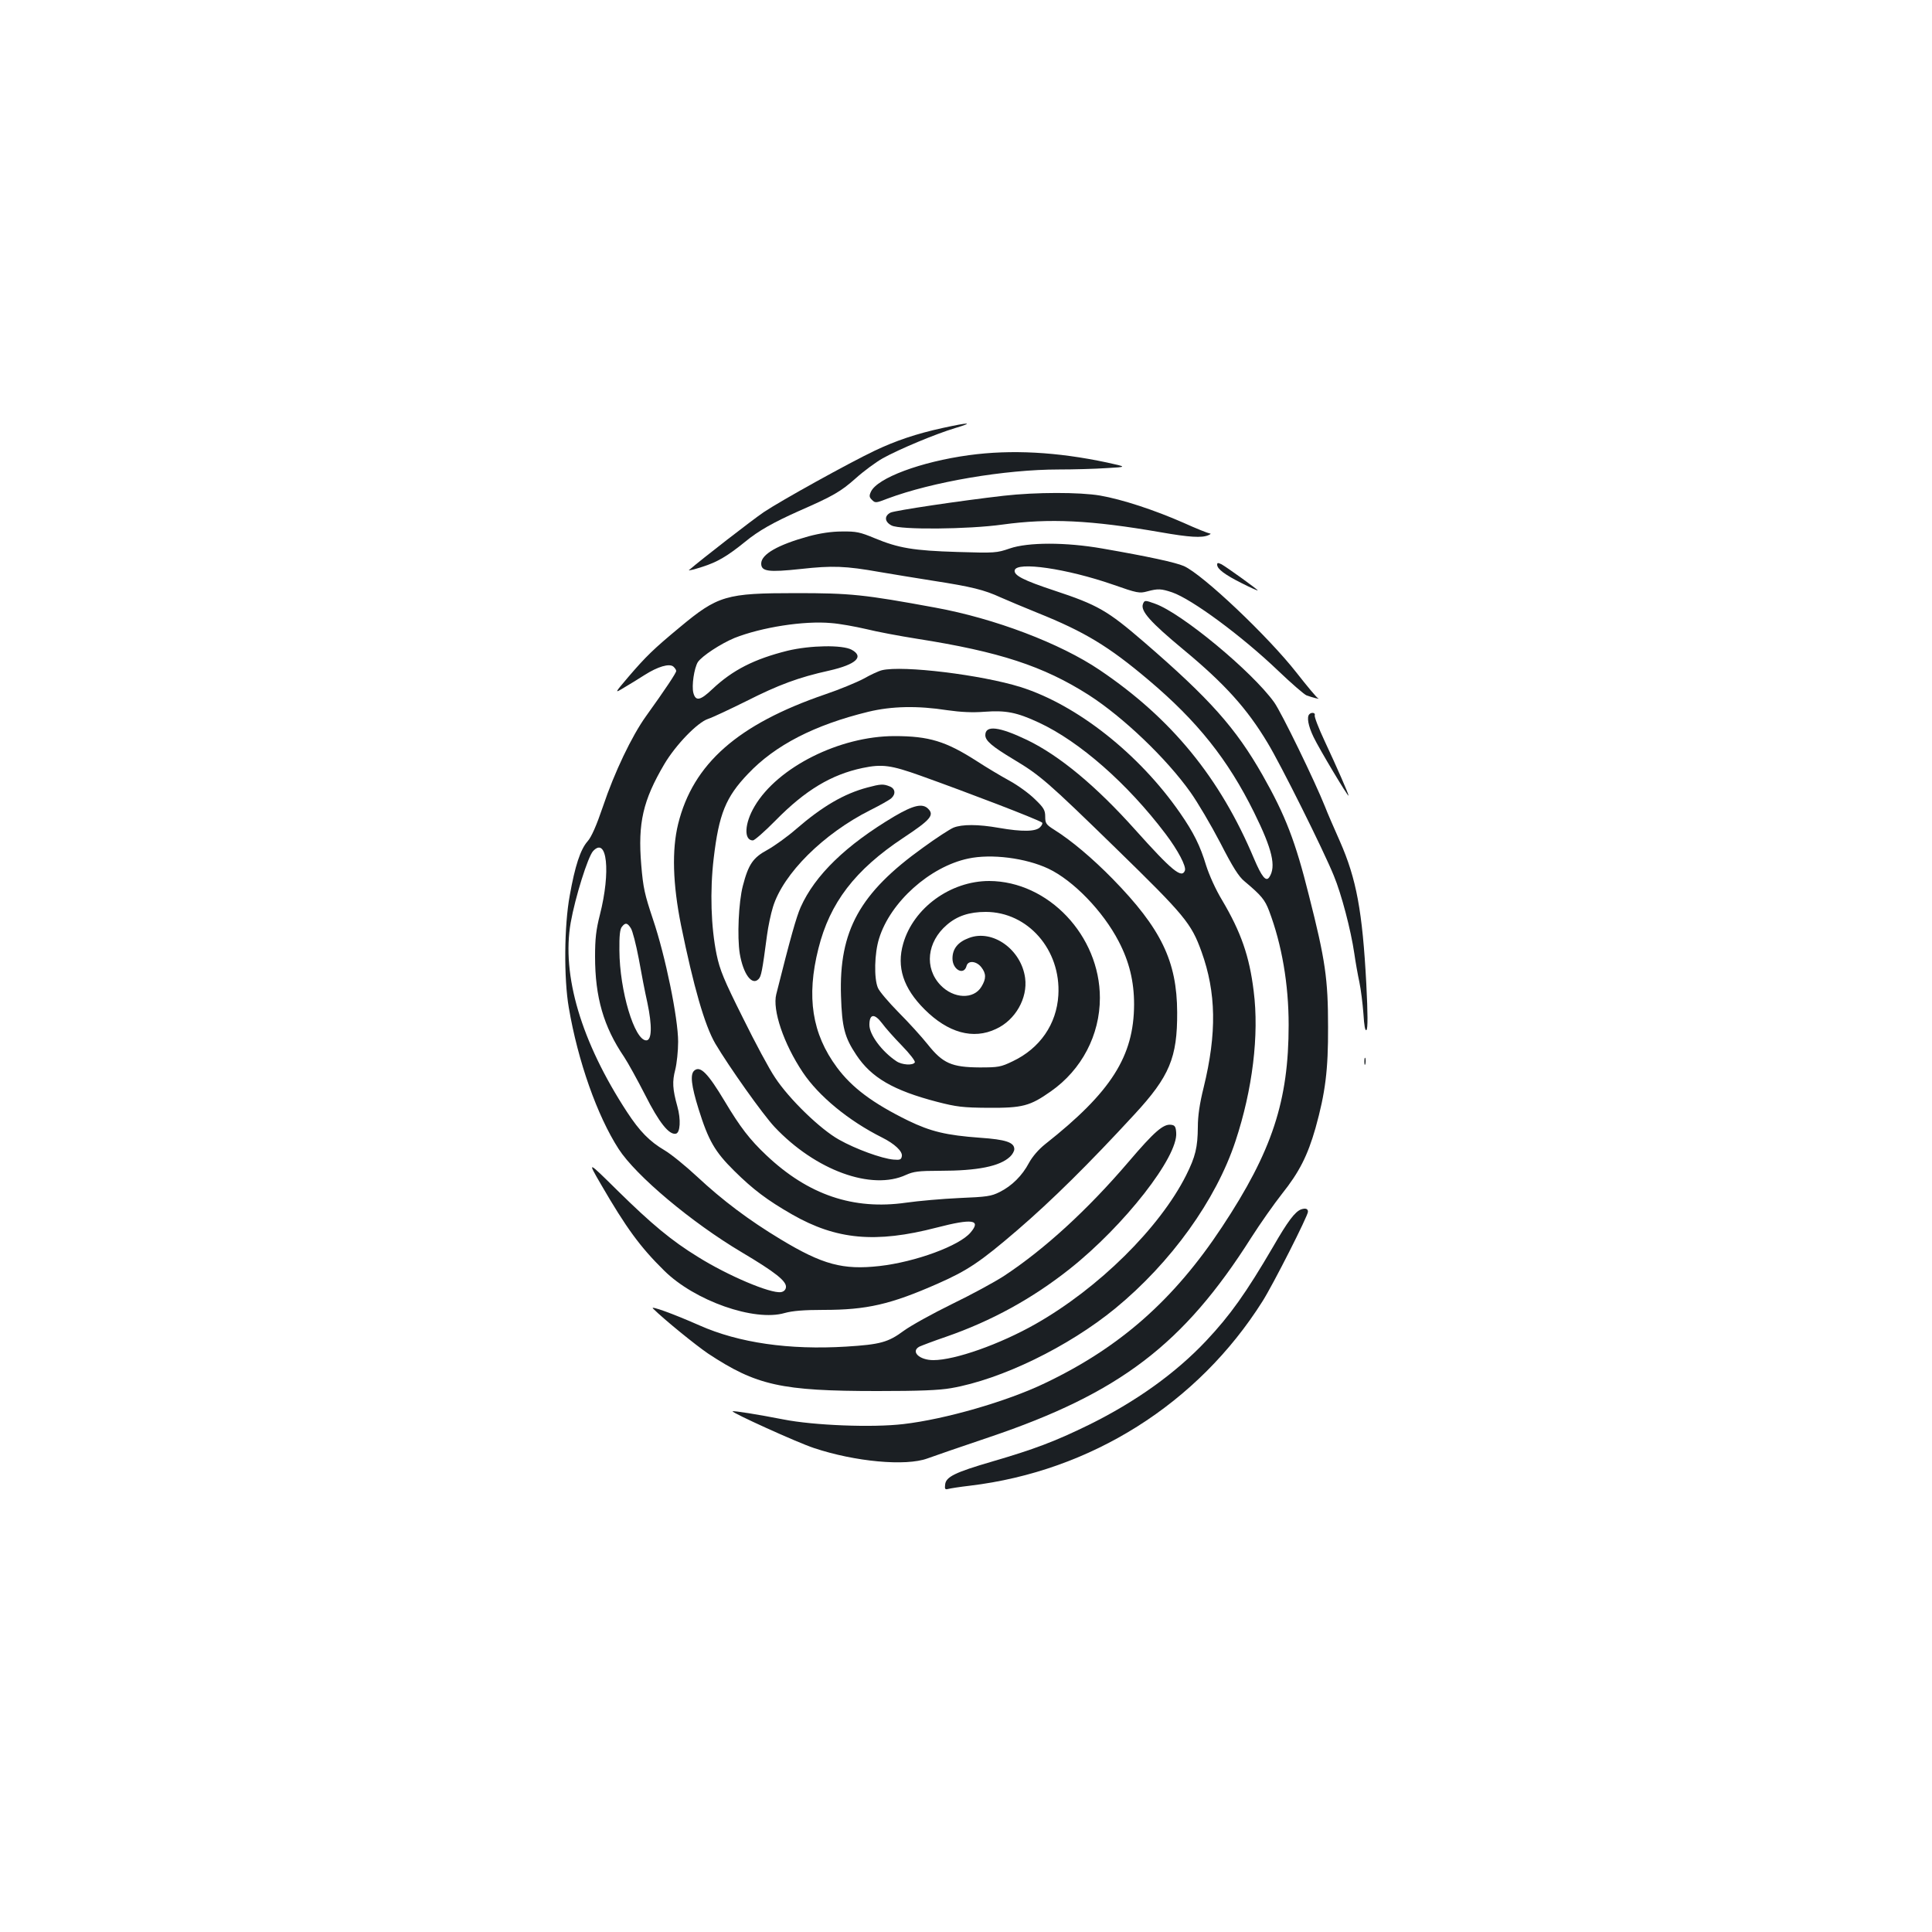 <?xml version="1.0" standalone="no"?>
<!DOCTYPE svg PUBLIC "-//W3C//DTD SVG 20010904//EN"
 "http://www.w3.org/TR/2001/REC-SVG-20010904/DTD/svg10.dtd">
<svg version="1.0" xmlns="http://www.w3.org/2000/svg"
 width="1000pt" height="1000pt" viewBox="0 0 1000 1000"
 preserveAspectRatio="xMidYMid meet">
<g transform="translate(0,1000) scale(0.1,-0.1)"
fill="#1b1f23" stroke="none">
<path d="M4880 7785 c-137 -30 -244 -66 -355 -119 -130 -62 -481 -256 -572
-317 -59 -40 -321 -243 -387 -300 -5 -4 26 3 69 17 78 25 128 54 222 130 69
57 146 100 278 159 178 78 216 100 295 170 41 37 104 83 139 103 87 48 274
126 374 156 103 31 74 31 -63 1z"/>
<path d="M5015 7644 c-249 -34 -474 -118 -507 -189 -10 -21 -9 -29 6 -43 16
-16 20 -16 79 7 232 87 608 151 888 151 75 0 185 3 245 7 109 6 109 6 4 29
-258 55 -496 68 -715 38z"/>
<path d="M5195 7434 c-227 -26 -560 -76 -585 -87 -34 -17 -32 -48 5 -67 45
-23 397 -20 575 5 241 33 455 23 818 -40 148 -26 213 -30 247 -15 12 5 14 9 6
9 -8 1 -69 25 -135 55 -150 66 -317 121 -432 141 -106 18 -332 18 -499 -1z"/>
<path d="M4185 7224 c-159 -44 -245 -93 -245 -141 0 -41 37 -46 205 -28 163
18 230 16 410 -16 61 -10 184 -31 275 -45 200 -31 264 -47 349 -86 36 -16 122
-52 191 -80 244 -98 368 -173 574 -347 255 -215 412 -413 547 -686 95 -192
115 -280 79 -335 -17 -26 -39 1 -79 95 -176 419 -427 726 -799 977 -204 138
-544 267 -851 323 -369 68 -439 75 -721 75 -362 0 -404 -12 -603 -178 -134
-111 -174 -150 -264 -255 -74 -87 -74 -87 -21 -55 29 17 76 46 104 64 69 44
128 61 149 44 8 -7 15 -17 15 -23 0 -10 -55 -93 -157 -235 -73 -102 -163 -290
-222 -466 -34 -100 -60 -159 -80 -181 -37 -42 -65 -128 -92 -280 -29 -156 -31
-430 -5 -580 47 -277 147 -560 258 -732 90 -139 377 -380 636 -534 175 -104
235 -151 230 -183 -2 -13 -12 -22 -26 -24 -54 -8 -274 85 -429 182 -137 84
-240 170 -416 343 -158 156 -158 156 -86 32 130 -224 202 -323 326 -445 158
-157 468 -266 625 -220 40 11 97 16 201 16 223 0 346 28 591 136 154 68 220
112 412 277 180 155 371 344 606 599 182 197 222 294 221 528 -1 265 -83 434
-334 691 -105 107 -214 199 -302 254 -43 27 -47 34 -47 68 0 33 -7 46 -53 90
-29 29 -88 72 -132 96 -44 24 -121 70 -170 102 -159 102 -246 129 -425 129
-284 0 -605 -161 -724 -363 -53 -89 -57 -177 -9 -177 8 0 61 46 117 103 154
157 289 238 451 272 101 21 146 15 300 -40 254 -91 593 -221 628 -242 5 -3 1
-14 -9 -24 -22 -24 -93 -25 -214 -4 -107 19 -191 19 -235 1 -19 -8 -90 -54
-157 -103 -328 -235 -436 -430 -425 -768 5 -163 19 -215 79 -305 78 -118 192
-184 418 -243 101 -26 133 -30 265 -31 178 -1 216 9 324 85 160 112 254 292
254 484 0 322 -267 604 -573 605 -200 0 -392 -139 -445 -324 -35 -121 0 -230
110 -340 122 -122 252 -158 370 -102 101 46 165 160 151 264 -20 148 -169 254
-291 207 -57 -21 -85 -56 -85 -106 0 -59 60 -90 73 -38 8 29 51 25 76 -7 26
-33 26 -60 1 -101 -40 -67 -144 -63 -212 8 -85 89 -70 224 33 312 53 46 116
67 201 67 218 0 390 -196 376 -431 -9 -150 -95 -275 -236 -342 -62 -30 -75
-32 -172 -32 -144 1 -190 21 -268 119 -31 39 -99 114 -151 166 -51 52 -100
109 -107 127 -21 49 -18 179 6 255 58 189 263 372 461 414 120 26 298 3 415
-52 129 -61 283 -220 364 -376 55 -105 80 -208 80 -327 -1 -268 -118 -453
-460 -723 -34 -27 -66 -64 -84 -97 -35 -66 -88 -119 -152 -151 -44 -22 -66
-25 -209 -31 -88 -4 -212 -15 -275 -24 -273 -39 -506 40 -723 245 -86 81 -136
146 -216 280 -87 145 -126 185 -157 159 -23 -19 -16 -78 22 -200 51 -163 84
-220 184 -319 98 -97 171 -152 300 -226 229 -131 432 -150 748 -68 185 48 232
41 176 -25 -57 -69 -286 -153 -472 -174 -189 -21 -294 7 -511 138 -166 100
-301 202 -432 324 -59 55 -135 117 -169 137 -78 46 -129 98 -195 199 -237 363
-339 708 -291 980 23 130 89 341 116 370 72 77 92 -106 35 -330 -20 -78 -25
-125 -25 -216 0 -210 44 -363 150 -519 20 -30 69 -119 109 -197 72 -143 124
-208 159 -201 23 4 27 74 8 141 -25 90 -27 129 -11 190 8 32 15 97 15 145 0
122 -66 444 -130 633 -43 129 -51 162 -61 283 -18 216 9 333 119 520 59 100
172 217 227 235 22 7 111 49 198 92 166 84 270 123 429 158 140 32 182 72 116
108 -48 26 -214 23 -331 -5 -173 -43 -285 -100 -390 -199 -62 -59 -86 -64 -98
-20 -10 37 4 129 23 160 22 32 118 95 190 125 139 55 359 90 500 77 43 -3 125
-18 181 -31 56 -14 174 -36 262 -50 428 -67 656 -142 890 -291 179 -115 403
-329 527 -504 37 -52 106 -169 154 -261 65 -127 96 -176 126 -200 87 -73 105
-95 127 -153 66 -175 101 -379 101 -590 0 -393 -85 -653 -345 -1046 -249 -377
-529 -624 -918 -809 -196 -94 -515 -186 -731 -211 -161 -19 -464 -7 -621 24
-133 26 -258 46 -263 42 -7 -6 333 -161 421 -190 213 -71 475 -95 587 -54 30
11 174 61 320 110 675 228 1006 480 1357 1034 46 72 117 173 158 225 90 113
133 198 174 341 51 183 66 301 65 524 0 248 -14 346 -99 680 -70 281 -122 415
-240 623 -139 244 -272 394 -615 690 -188 162 -238 191 -465 266 -157 52 -208
78 -203 104 9 47 270 9 509 -74 125 -44 137 -46 177 -35 56 15 72 14 129 -5
102 -35 361 -226 549 -406 68 -65 134 -122 146 -127 29 -11 77 -23 60 -15 -7
3 -57 63 -111 132 -148 189 -485 508 -583 552 -44 19 -181 49 -423 91 -188 33
-384 33 -479 0 -67 -23 -76 -24 -270 -18 -228 7 -305 20 -428 71 -77 32 -96
36 -170 35 -55 0 -113 -9 -173 -25z m-920 -2028 c9 -13 27 -84 41 -157 13 -74
33 -177 45 -230 25 -119 23 -194 -6 -194 -61 0 -138 257 -139 466 -1 76 3 111
13 122 18 23 28 21 46 -7z m1301 -493 c15 -21 61 -73 102 -115 41 -42 71 -81
67 -87 -10 -17 -67 -13 -95 6 -75 50 -140 137 -140 188 0 58 26 61 66 8z"/>
<path d="M6300 7077 c0 -22 40 -52 128 -96 45 -23 82 -39 82 -37 0 5 -160 120
-187 135 -19 9 -23 9 -23 -2z"/>
<path d="M5916 6874 c-14 -36 38 -94 209 -236 215 -178 330 -306 436 -483 68
-112 289 -555 343 -688 39 -94 88 -280 106 -403 6 -43 18 -110 26 -147 8 -38
17 -111 21 -163 4 -65 9 -92 16 -85 7 7 7 82 -1 238 -20 376 -51 544 -137 739
-31 70 -66 150 -76 177 -53 133 -226 489 -264 542 -115 160 -480 462 -616 510
-52 19 -55 19 -63 -1z"/>
<path d="M4565 6531 c-17 -4 -60 -24 -95 -44 -36 -19 -125 -56 -199 -81 -452
-155 -684 -359 -761 -671 -33 -134 -28 -310 15 -524 65 -318 122 -517 177
-612 71 -120 246 -367 307 -432 212 -225 503 -331 681 -248 38 17 64 21 175
21 195 0 310 23 363 73 12 11 22 29 22 39 0 35 -44 50 -177 59 -176 13 -255
32 -373 89 -183 90 -290 170 -368 275 -129 174 -159 365 -96 615 59 237 189
407 439 573 142 94 162 118 129 151 -29 29 -75 19 -174 -39 -251 -149 -412
-305 -486 -471 -22 -50 -52 -155 -126 -450 -21 -81 38 -256 137 -404 82 -123
237 -251 411 -338 64 -32 106 -71 102 -96 -3 -18 -9 -21 -43 -18 -60 5 -195
54 -282 103 -97 54 -258 210 -331 321 -29 42 -104 182 -167 310 -99 198 -119
247 -136 328 -29 142 -35 327 -15 497 27 229 62 317 178 438 140 148 344 253
623 321 120 29 254 32 408 8 71 -10 130 -13 194 -8 110 8 166 -3 280 -56 211
-98 459 -316 655 -575 66 -87 109 -170 101 -191 -16 -43 -67 -1 -257 211 -202
226 -392 384 -560 465 -144 69 -216 78 -216 25 0 -29 34 -58 147 -126 137 -82
176 -116 528 -459 358 -349 391 -389 444 -536 76 -211 80 -421 11 -703 -21
-84 -30 -148 -30 -204 -1 -106 -12 -153 -61 -251 -137 -272 -453 -584 -779
-769 -185 -105 -417 -187 -529 -187 -73 0 -119 45 -72 70 11 5 73 29 138 51
236 82 447 198 641 352 282 224 560 580 550 704 -2 31 -7 39 -26 41 -40 6 -87
-35 -220 -191 -211 -247 -434 -452 -645 -591 -49 -32 -171 -98 -270 -146 -100
-49 -212 -111 -249 -138 -81 -60 -122 -71 -298 -82 -295 -18 -555 19 -760 110
-138 61 -258 104 -240 87 59 -58 219 -188 285 -233 250 -165 378 -194 876
-194 218 0 319 4 382 15 260 45 607 214 850 413 288 237 521 560 622 866 88
266 123 549 94 776 -22 181 -66 306 -163 470 -34 56 -67 130 -83 180 -31 103
-65 171 -135 272 -212 306 -534 560 -826 652 -202 63 -609 113 -717 87z"/>
<path d="M6777 6303 c-14 -14 -6 -60 22 -118 28 -59 181 -315 181 -303 0 9
-58 142 -124 283 -31 66 -54 126 -51 133 5 13 -17 17 -28 5z"/>
<path d="M4490 5924 c-121 -32 -234 -98 -369 -215 -46 -40 -113 -88 -149 -108
-74 -40 -98 -74 -127 -186 -22 -84 -30 -264 -16 -351 18 -106 63 -167 97 -132
14 14 19 38 44 227 6 46 20 112 31 147 53 172 261 379 504 501 50 25 98 52
108 61 25 22 21 51 -9 62 -32 13 -47 12 -114 -6z"/>
<path d="M7062 4505 c0 -16 2 -22 5 -12 2 9 2 23 0 30 -3 6 -5 -1 -5 -18z"/>
<path d="M6734 3740 c-31 -12 -68 -60 -145 -194 -140 -239 -221 -353 -345
-485 -159 -169 -365 -316 -608 -436 -176 -86 -282 -126 -501 -190 -192 -56
-239 -79 -243 -119 -3 -23 0 -27 15 -23 10 3 61 11 113 17 626 75 1180 424
1515 955 55 87 235 442 235 463 0 16 -13 20 -36 12z"/>
</g>
</svg>
